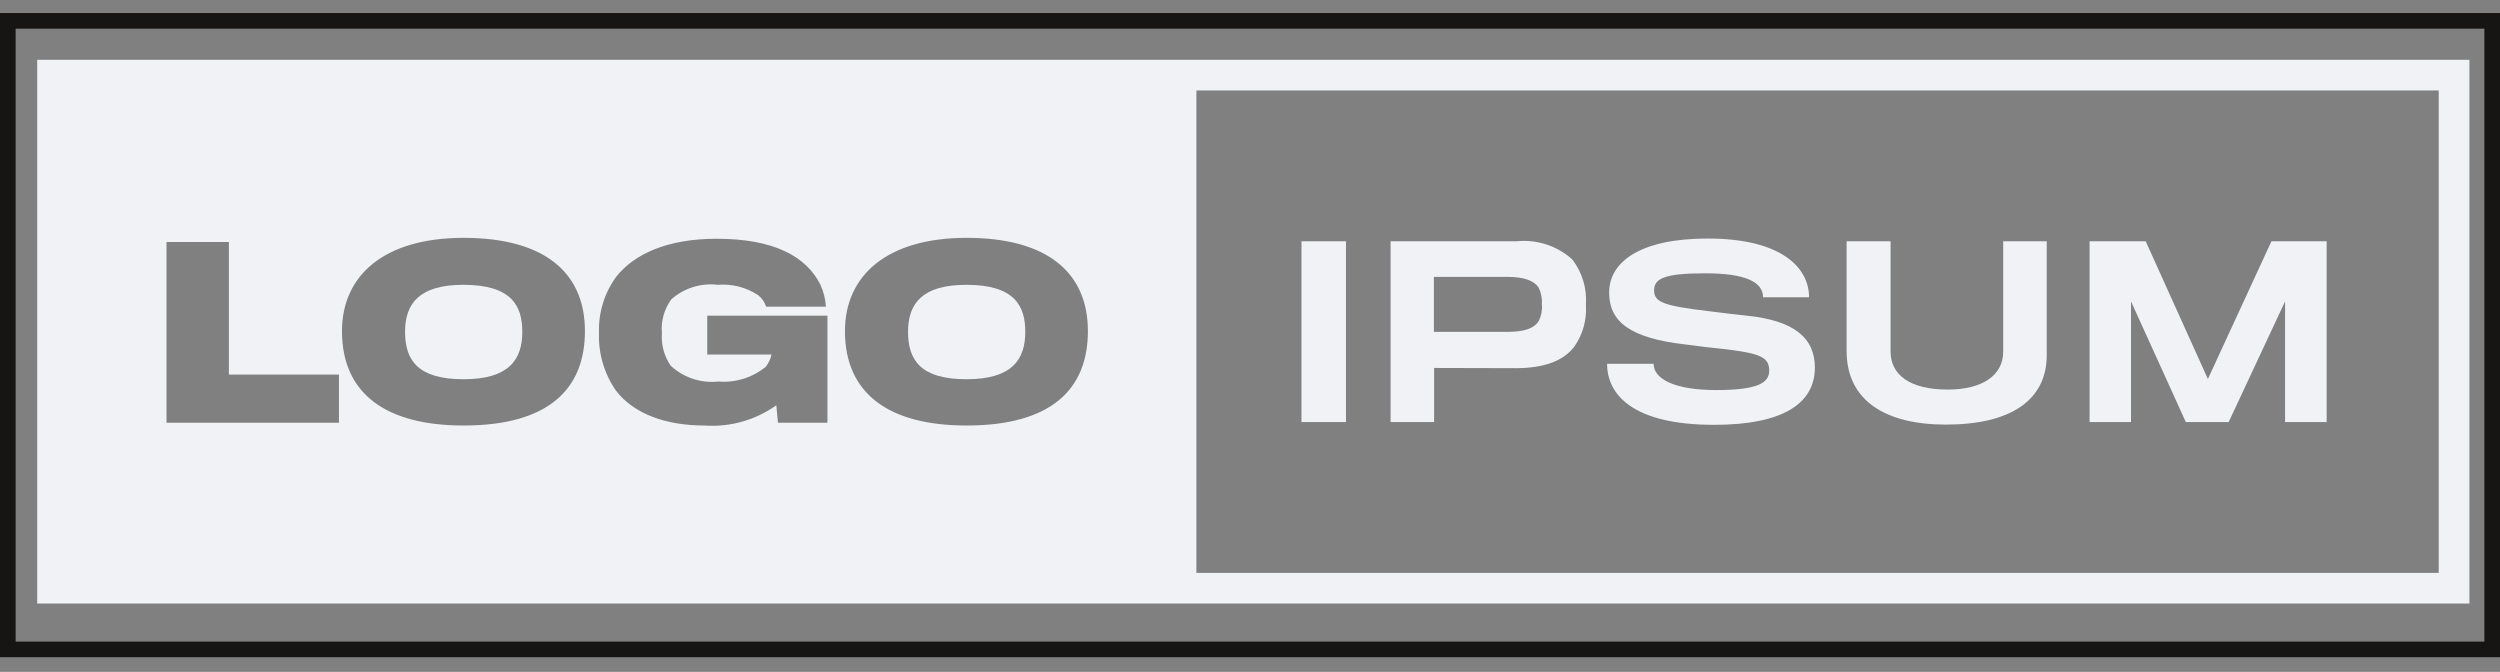 <svg width="160" height="43" viewBox="0 0 160 43" fill="none" xmlns="http://www.w3.org/2000/svg">
<rect x="0" y="0" width="160" height="43" fill="#808080" stroke="none"/>
<path d="M29.654 18.228C32.734 18.228 33.427 19.566 33.427 21.235C33.427 23.004 32.589 24.271 29.667 24.271C26.763 24.271 25.924 23.077 25.924 21.235C25.924 19.422 26.839 18.228 29.654 18.228Z" fill="#F0F2F5"/>
<path d="M61.844 18.228C64.925 18.228 65.618 19.566 65.618 21.235C65.618 23.004 64.778 24.271 61.857 24.271C58.955 24.271 58.114 23.077 58.114 21.235C58.114 19.422 59.029 18.228 61.844 18.228Z" fill="#F0F2F5"/>
<path fill-rule="evenodd" clip-rule="evenodd" d="M2.382 38.627V3.826H158.042V38.627H2.382ZM76.569 36.663H156.079V5.789H76.569V36.663ZM29.669 27.233C35.137 27.233 37.436 24.875 37.436 21.191C37.436 17.447 34.847 15.222 29.669 15.222C24.57 15.222 21.887 17.638 21.887 21.191C21.887 25.2 24.702 27.233 29.669 27.233ZM10.656 15.487V27.057H21.693V23.975H14.649V15.487H10.656ZM49.788 27.057L49.685 25.936C48.349 26.889 46.724 27.348 45.087 27.233C42.626 27.233 40.576 26.496 39.427 25.008C38.669 23.922 38.286 22.617 38.336 21.294C38.293 19.998 38.689 18.725 39.46 17.682C40.623 16.238 42.732 15.28 45.871 15.28C49.482 15.28 51.604 16.386 52.517 18.243C52.713 18.68 52.828 19.149 52.857 19.628H49.037C48.94 19.337 48.761 19.081 48.521 18.891C47.76 18.386 46.851 18.153 45.942 18.228C45.408 18.163 44.866 18.213 44.353 18.373C43.84 18.533 43.367 18.8 42.964 19.157C42.508 19.782 42.293 20.552 42.361 21.323C42.308 22.059 42.505 22.791 42.92 23.401C43.326 23.779 43.809 24.066 44.335 24.241C44.861 24.417 45.419 24.477 45.971 24.418C47.067 24.507 48.155 24.169 49.007 23.475C49.19 23.246 49.316 22.977 49.375 22.689H45.264V20.203H52.957V27.057H49.788ZM61.859 27.233C67.327 27.233 69.626 24.875 69.626 21.191C69.626 17.447 67.033 15.222 61.859 15.222C56.761 15.222 54.077 17.638 54.077 21.191C54.077 25.2 56.892 27.233 61.859 27.233Z" fill="#F0F2F5"/>
<path d="M83.295 27.012V15.442H86.142V27.012H83.295Z" fill="#F0F2F5"/>
<path d="M100.76 22.178C100.038 23.122 98.797 23.552 97.046 23.563C96.677 23.563 91.784 23.549 91.784 23.549V27.012H88.998V15.442H97.047C97.692 15.374 98.345 15.443 98.962 15.643C99.579 15.844 100.146 16.172 100.628 16.607C101.264 17.435 101.574 18.468 101.498 19.51C101.563 20.458 101.303 21.399 100.76 22.178ZM98.476 18.406C98.181 17.964 97.546 17.719 96.471 17.719H91.769V21.241H96.441C97.59 21.241 98.196 21.005 98.476 20.548C98.641 20.226 98.713 19.863 98.682 19.501C98.706 19.125 98.636 18.748 98.476 18.406Z" fill="#F0F2F5"/>
<path d="M109.707 27.189C104.459 27.189 102.854 25.226 102.854 23.283H105.831C105.831 24.241 107.142 24.964 109.84 24.964C112.521 24.964 113.229 24.492 113.229 23.725C113.229 22.87 112.699 22.605 110.208 22.325C109.717 22.281 108.381 22.119 107.879 22.046C104.346 21.647 102.985 20.601 102.985 18.729C102.985 16.754 104.976 15.266 109.294 15.266C113.981 15.266 115.779 17.108 115.779 19.024H112.834C112.834 18.052 111.729 17.491 109.12 17.491C106.437 17.491 105.863 17.859 105.863 18.582C105.863 19.334 106.452 19.569 109.299 19.908C109.948 19.997 111.391 20.159 111.789 20.202C114.797 20.511 116.152 21.602 116.152 23.533C116.147 25.833 114.084 27.189 109.707 27.189Z" fill="#F0F2F5"/>
<path d="M124.535 27.174C120.689 27.174 118.183 25.656 118.183 22.463V15.442H120.997V22.502C120.997 23.962 122.192 24.933 124.653 24.933C126.878 24.933 128.205 24.021 128.205 22.502V15.442H130.991V22.725C130.991 25.628 128.662 27.174 124.535 27.174Z" fill="#F0F2F5"/>
<path d="M146.245 27.012V19.289L142.634 27.012H139.893L136.385 19.289V27.012H133.734V15.442H137.325L141.305 24.256L145.372 15.442H148.906V27.012H146.245Z" fill="#F0F2F5"/>
<rect x="0.5" y="1.335" width="159" height="40.227" stroke="#161513"/>
</svg>

